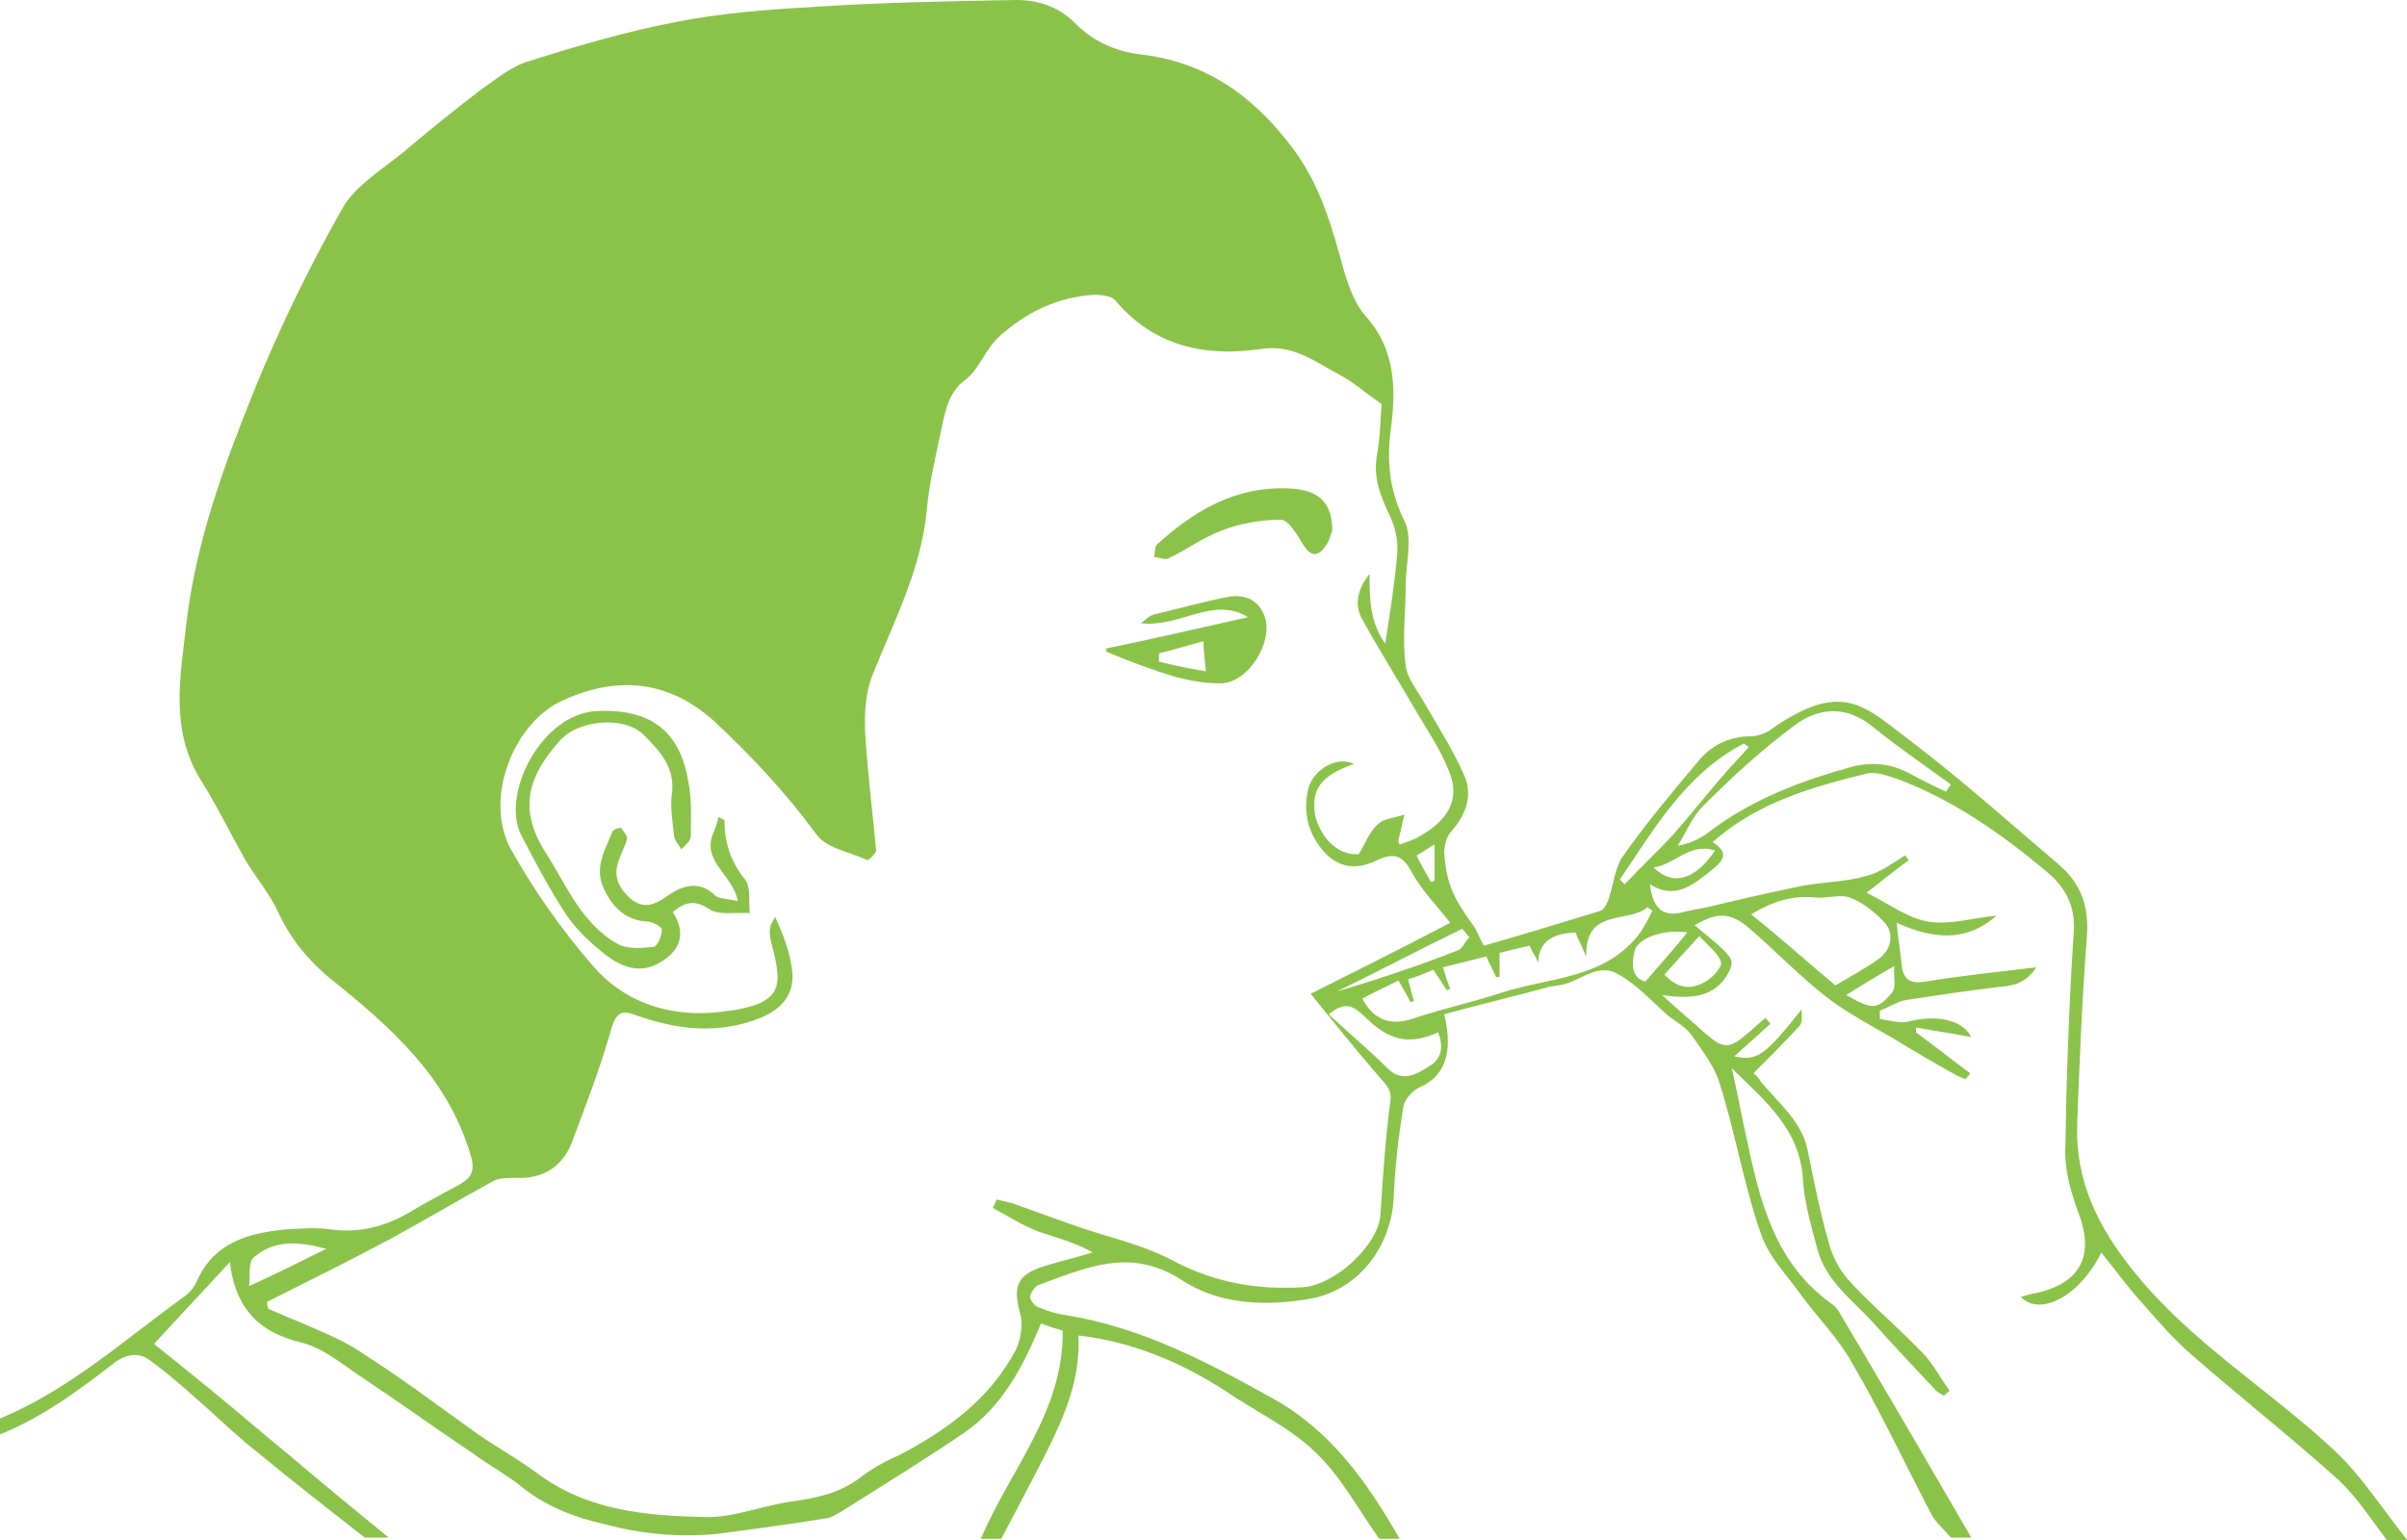 <?xml version="1.0" encoding="utf-8"?>
<!-- Generator: Adobe Illustrator 19.2.0, SVG Export Plug-In . SVG Version: 6.00 Build 0)  -->
<svg version="1.1" id="Layer_1" xmlns="http://www.w3.org/2000/svg" xmlns:xlink="http://www.w3.org/1999/xlink" x="0px" y="0px"
	 viewBox="0 0 200 128" style="enable-background:new 0 0 200 128;" xml:space="preserve">
<style type="text/css">
	.st0{fill:#8BC34A;}
</style>
<g id="boy-taking-medicine">
	<path class="st0" d="M0,117.9c5.8-2.4,10.4-6.6,15.4-10.2c0.4-0.3,0.8-0.8,1-1.3c1.4-3.1,4.2-3.9,7.2-4.2c1.3-0.1,2.7-0.2,4,0
		c2.4,0.3,4.6-0.3,6.7-1.6c1.2-0.7,2.5-1.4,3.8-2.1c1.1-0.6,1.4-1.2,1-2.5c-1.9-6.5-6.7-10.7-11.7-14.7c-1.8-1.5-3.2-3.2-4.2-5.3
		c-0.7-1.6-1.9-3-2.8-4.5c-1.3-2.3-2.4-4.6-3.8-6.8c-2.5-4.2-1.6-8.5-1.1-13c0.8-6.7,3.1-13,5.6-19.2c2.1-5.2,4.6-10.3,7.3-15.1
		c1.1-2,3.5-3.4,5.3-4.9c2-1.7,4.1-3.4,6.2-5c1.3-0.9,2.6-2,4-2.4c4.1-1.3,8.2-2.5,12.4-3.3c3.6-0.7,7.3-1,10.9-1.2
		C73.1,0.2,78.8,0.1,84.4,0c1.8,0,3.5,0.5,4.9,1.9c1.5,1.5,3.2,2.3,5.3,2.6c5.5,0.6,9.5,3.4,12.8,7.8c2.4,3.2,3.3,6.7,4.3,10.3
		c0.4,1.3,0.9,2.7,1.8,3.7c2.4,2.7,2.5,5.9,2.1,9.1c-0.4,2.8-0.2,5.3,1.1,7.9c0.7,1.4,0.1,3.6,0.1,5.4c0,2.2-0.3,4.4,0,6.6
		c0.1,1.1,1,2.1,1.6,3.2c1.1,1.9,2.3,3.8,3.2,5.8c0.8,1.7,0.3,3.3-1,4.8c-0.4,0.4-0.6,1.2-0.6,1.8c0.2,2.6,0.8,3.8,2.4,6
		c0.3,0.4,0.5,1,0.9,1.7c3.2-0.9,6.4-1.9,9.7-2.9c0.3-0.1,0.6-0.7,0.7-1.1c0.4-1.2,0.5-2.6,1.2-3.5c1.9-2.7,4-5.2,6.1-7.7
		c1.1-1.4,2.6-2.2,4.5-2.2c0.5,0,1-0.2,1.4-0.4c6.2-4.4,7.9-2.2,12,0.9c4.2,3.2,8.1,6.7,12.1,10.1c1.9,1.6,2.6,3.5,2.4,6.1
		c-0.4,5.1-0.6,10.2-0.8,15.4c-0.2,4.8,1.7,8.7,4.8,12.5c4.7,5.8,11,9.6,16.4,14.6c2.4,2.2,4.2,5.1,6.3,7.7c-0.6,0-1.1,0-1.7,0
		c-1.3-1.7-2.5-3.6-4.1-5.1c-4-3.6-8.2-6.9-12.2-10.4c-1.5-1.3-2.8-2.8-4.1-4.3c-1.2-1.3-2.2-2.7-3.4-4.2c-1.7,3.5-5,5.4-6.7,3.7
		c0.6-0.2,1.1-0.3,1.6-0.4c3.5-0.9,4.5-3.2,3.2-6.6c-0.6-1.6-1.1-3.4-1.1-5c0.1-6.1,0.3-12.1,0.7-18.2c0.2-2.3-0.7-3.9-2.3-5.2
		c-3.7-3.1-7.7-5.9-12.2-7.6c-0.9-0.3-1.9-0.7-2.7-0.5c-4.5,1.1-9.1,2.4-12.8,5.7c1.6,1,0.7,1.7-0.3,2.5c-1.4,1.1-2.9,2.3-4.9,1
		c0.2,1.9,1,2.8,2.8,2.3c0.8-0.2,1.6-0.3,2.4-0.5c2.5-0.6,5.1-1.2,7.6-1.7c1.7-0.3,3.5-0.3,5.2-0.8c1.2-0.3,2.2-1.1,3.2-1.7
		c0.1,0.1,0.2,0.3,0.3,0.4c-1.1,0.8-2.1,1.6-3.5,2.7c1.8,0.9,3.4,2.1,5.1,2.4c1.8,0.3,3.7-0.3,5.7-0.5c-2.6,2.3-5.4,1.9-8.3,0.6
		c0.1,1.3,0.3,2.3,0.4,3.4c0.1,1.2,0.6,1.7,1.9,1.5c3-0.5,6-0.8,9.3-1.2c-0.8,1.2-1.7,1.5-2.8,1.6c-2.6,0.3-5.3,0.7-7.9,1.1
		c-0.8,0.1-1.5,0.6-2.3,0.9c0,0.2,0,0.4,0,0.7c0.8,0.1,1.7,0.4,2.4,0.2c2.4-0.6,4.5-0.1,5.2,1.3c-1.5-0.3-3-0.5-4.6-0.8
		c0,0.1,0,0.3,0,0.4c1.5,1.1,3,2.3,4.5,3.4c-0.1,0.2-0.2,0.3-0.4,0.5c-0.2-0.1-0.5-0.2-0.7-0.3c-1.8-1-3.5-2-5.3-3.1
		c-1.9-1.1-3.8-2.1-5.5-3.4c-2.2-1.7-4.2-3.8-6.4-5.7c-1.6-1.4-2.7-1.4-4.6-0.3c3.3,2.7,3.3,2.8,2.9,3.8c-0.9,1.8-2.5,2.5-5.6,2
		c1.4,1.3,2.5,2.2,3.6,3.2c1.5,1.3,2,1.3,3.5,0c0.5-0.4,1-0.9,1.5-1.3c0.1,0.2,0.3,0.3,0.4,0.5c-1,0.9-2,1.8-3,2.7
		c1.9,0.4,2.5,0,5.6-3.9c0,0.5,0.1,1.1-0.2,1.4c-1.2,1.3-2.5,2.6-3.8,3.9c0,0,0.4,0.3,0.6,0.7c1.5,1.8,3.4,3.3,3.9,5.7
		c0.5,2.5,1,5,1.7,7.5c0.3,1.2,0.9,2.4,1.7,3.3c1.9,2.1,4.1,3.9,6.1,6c0.9,0.9,1.5,2.1,2.3,3.2c-0.2,0.1-0.3,0.3-0.5,0.4
		c-0.3-0.2-0.6-0.3-0.8-0.6c-1.7-1.8-3.3-3.5-5-5.4s-4-3.5-4.7-6.2c-0.5-1.9-1.1-3.9-1.2-5.9c-0.3-4-3-6.3-5.9-9.1
		c0.5,2.2,0.8,3.9,1.2,5.7c1.1,5.2,2.3,10.4,7,13.8c0.3,0.2,0.6,0.5,0.8,0.9c3.7,6.2,7.3,12.4,10.9,18.6c-0.6,0-1.1,0-1.7,0
		c-0.5-0.6-1.2-1.2-1.6-1.9c-2.2-4.2-4.2-8.5-6.6-12.6c-1.1-2-2.8-3.7-4.2-5.6c-1.2-1.7-2.8-3.3-3.4-5.2c-1.4-4-2.1-8.3-3.4-12.4
		c-0.4-1.4-1.4-2.7-2.3-4c-0.5-0.7-1.2-1.1-1.9-1.6c-1.4-1.2-2.6-2.6-4.2-3.5c-1.8-1.1-3.3,0.7-5,0.9c-0.2,0-0.4,0.1-0.7,0.1
		c-2.9,0.8-5.9,1.5-8.8,2.3c0.8,3.3,0,5.2-2.1,6.1c-0.6,0.3-1.2,1-1.3,1.6c-0.4,2.5-0.7,5.1-0.8,7.6c-0.2,3.9-2.8,7.5-6.7,8.3
		c-3.7,0.7-7.7,0.6-10.9-1.5c-4.3-2.8-8-1-11.9,0.4c-0.3,0.1-0.7,0.7-0.7,1s0.4,0.8,0.8,0.9c0.7,0.3,1.4,0.5,2.1,0.6
		c6.3,1,11.8,3.9,17.2,6.9c4.9,2.7,7.9,7,10.6,11.7c-0.6,0-1.1,0-1.7,0c-1.7-2.4-3.2-5.2-5.3-7.2c-2.2-2.1-5-3.4-7.5-5.1
		c-3.7-2.4-7.8-4.1-12.2-4.6c0.2,3.5-1.1,6.6-2.6,9.6c-1.2,2.4-2.5,4.8-3.8,7.3c-0.6,0-1.1,0-1.7,0c2.4-5.7,6.9-10.6,6.8-17.3
		c-0.7-0.2-1.3-0.4-1.8-0.6c-1.5,3.6-3.2,6.9-6.4,9.1c-3.4,2.3-6.8,4.4-10.3,6.6c-0.4,0.2-0.8,0.5-1.2,0.5c-3,0.5-6,0.9-9.1,1.3
		c-3.1,0.3-6.2,0-9.2-0.8c-2.7-0.6-5.2-1.6-7.3-3.4c-1.2-0.9-2.5-1.6-3.7-2.5c-3-2-5.9-4.1-8.9-6.1c-1.7-1.1-3.4-2.6-5.3-3.1
		c-3.9-0.9-5.6-3.2-6-6.7c-2.1,2.3-4.3,4.6-6.3,6.8c1.5,1.2,3.1,2.5,4.7,3.8c2.2,1.8,4.4,3.7,6.6,5.5c2.7,2.3,5.5,4.6,8.2,6.8
		c-0.7,0-1.3,0-2,0c-2.9-2.3-5.9-4.6-8.8-7c-1.4-1.1-2.7-2.3-4-3.5c-1.6-1.4-3.2-2.9-5-4.2c-0.9-0.7-1.9-0.6-2.9,0.1
		c-3.1,2.4-6.2,4.7-9.8,6.1C0,119,0,118.5,0,117.9z M112.9,71c0.6-1,0.9-1.9,1.6-2.5c0.5-0.5,1.4-0.5,2.2-0.8
		c-0.2,0.7-0.3,1.4-0.5,2.1c0,0.1,0,0.2,0.1,0.4c0.5-0.2,0.9-0.3,1.3-0.5c2.7-1.4,3.8-3.2,2.8-5.6c-0.7-1.8-1.8-3.4-2.8-5.1
		c-1.5-2.6-3.1-5.1-4.5-7.7c-0.6-1.2-0.2-2.5,0.7-3.6c0,2,0,4,1.3,5.8c0.4-2.6,0.8-5.1,1-7.5c0.1-1.1-0.2-2.3-0.7-3.3
		c-0.7-1.5-1.3-3-1-4.8c0.3-1.6,0.3-3.2,0.4-4.3c-1.4-1-2.3-1.8-3.4-2.4c-2.1-1.1-3.9-2.6-6.6-2.2c-4.6,0.7-8.9-0.2-12.1-4
		c-0.3-0.4-1.2-0.5-1.8-0.5C87.8,24.7,85.2,26,83,28c-1.1,1-1.6,2.6-2.7,3.5c-1.4,1-1.7,2.4-2,3.8c-0.5,2.4-1.1,4.8-1.3,7.2
		c-0.5,4.9-2.7,9.1-4.5,13.6c-0.6,1.5-0.7,3.3-0.6,5c0.2,3.2,0.6,6.4,0.9,9.6c0,0.2-0.6,0.8-0.7,0.8c-1.5-0.7-3.5-1-4.3-2.2
		c-2.5-3.4-5.3-6.4-8.4-9.3c-3.7-3.4-8-3.9-12.6-1.8c-4.1,1.8-6.6,8.1-4.4,12.3c1.9,3.4,4.2,6.7,6.8,9.7c2.7,3.2,6.6,4.4,10.7,3.9
		c5.4-0.6,5.1-2.2,4.2-5.7C64,78,63.9,77.5,64,77.1c0-0.3,0.3-0.6,0.4-0.9c0.7,1.5,1.2,2.9,1.4,4.3c0.3,2-0.7,3.3-2.6,4.1
		c-3.5,1.4-6.9,1-10.3-0.2c-1.3-0.5-1.7-0.2-2.1,1.1c-0.9,3.2-2.1,6.3-3.3,9.5c-0.8,2-2.4,3-4.6,2.9c-0.6,0-1.3,0-1.8,0.2
		c-2.9,1.6-5.8,3.3-8.7,4.9c-3.4,1.8-6.8,3.5-10.2,5.2c0,0.2,0,0.4,0.1,0.6c0.8,0.3,1.6,0.7,2.4,1c1.8,0.8,3.7,1.5,5.3,2.6
		c3.3,2.1,6.5,4.5,9.7,6.8c1.6,1.1,3.4,2.1,5,3.3c4.2,3.1,9.1,3.5,14.1,3.6c2.3,0,4.7-1,7-1.3c2.1-0.3,4-0.7,5.7-2
		c1-0.8,2.2-1.4,3.3-1.9c4-2.1,7.5-4.7,9.6-8.7c0.4-0.8,0.6-2.1,0.4-2.9c-0.7-2.4-0.3-3.4,2.1-4.1c1.3-0.4,2.6-0.7,3.9-1.1
		c-1.4-0.8-2.9-1.2-4.4-1.7c-1.4-0.5-2.6-1.3-3.9-2c0.1-0.2,0.2-0.4,0.3-0.7c0.4,0.1,0.9,0.2,1.3,0.3c1.7,0.6,3.3,1.2,5,1.8
		c2.8,1,5.8,1.6,8.4,3c3.4,1.8,6.9,2.4,10.6,2.2c2.8-0.1,6.4-3.5,6.6-6c0.2-3.1,0.4-6.2,0.8-9.3c0.2-1.1-0.3-1.5-0.9-2.2
		c-2-2.3-3.9-4.7-5.7-6.9c3.4-1.7,7.6-3.8,11.6-5.9c-1-1.3-2.3-2.6-3.2-4.2c-0.8-1.6-1.7-1.6-3.1-0.9c-1.3,0.6-2.7,0.6-3.9-0.5
		c-1.5-1.5-2.1-3.4-1.6-5.5c0.4-1.7,2.5-2.8,3.8-2.1c-2.8,1-3.6,2.1-3.2,4.4C109.9,69.9,111.3,71.1,112.9,71z M161.7,65.8
		c0.1-0.2,0.3-0.4,0.4-0.6c-2.2-1.6-4.4-3.1-6.5-4.8c-2.2-1.8-4.5-1.6-6.5-0.1c-2.7,2-5.2,4.3-7.6,6.7c-0.9,0.9-1.4,2.2-2.1,3.3
		c1-0.2,1.7-0.5,2.4-1c3.6-2.8,7.8-4.4,12.2-5.6c1.7-0.4,3.2-0.2,4.7,0.6C159.6,64.8,160.6,65.3,161.7,65.8z M113.2,83
		c1,1.9,2.5,2.3,4.4,1.6c2.4-0.8,4.8-1.3,7.2-2.1c4-1.3,8.6-1.1,11.5-5c0.4-0.6,0.7-1.2,1-1.8c-0.1-0.1-0.3-0.2-0.4-0.3
		c-1.6,1.4-5.2,0-5.1,4.1c-0.3-0.7-0.6-1.3-0.9-2c-1.6,0.1-3,0.5-3.1,2.5c-0.2-0.5-0.5-0.9-0.7-1.4c-0.9,0.2-1.7,0.4-2.5,0.6
		c0,0.7,0,1.4,0,2c-0.1,0-0.2,0-0.3,0c-0.3-0.6-0.5-1.1-0.8-1.7c-1.2,0.3-2.4,0.6-3.6,0.9c0.2,0.7,0.4,1.3,0.6,1.8
		c-0.1,0-0.2,0.1-0.3,0.1c-0.3-0.5-0.7-1.1-1.1-1.7c-0.7,0.3-1.4,0.6-2.1,0.8c0.2,0.7,0.3,1.3,0.5,1.8c-0.1,0-0.2,0.1-0.3,0.1
		c-0.3-0.6-0.6-1.1-1-1.8C115,82.1,114.1,82.5,113.2,83z M152.5,81.9c1.2-0.7,2.5-1.4,3.6-2.2c1-0.7,1.3-2,0.6-2.9
		c-0.8-0.9-1.9-1.8-3-2.2c-0.8-0.3-1.9,0.1-2.8,0c-1.9-0.2-3.6,0.3-5.4,1.4C147.9,77.9,150.1,79.9,152.5,81.9z M110.4,84.3
		c1.7,1.6,3.4,3,4.9,4.5c1.2,1.2,2.4,0.5,3.5-0.2s1.1-1.7,0.7-2.8c-2.4,1.1-4.1,0.7-6.1-1.3C112.7,83.9,112,83,110.4,84.3z
		 M134.6,73.1c0.1,0.1,0.3,0.3,0.4,0.4c1.3-1.4,2.7-2.7,4-4.1c1.5-1.7,2.9-3.5,4.4-5.2c0.6-0.7,1.3-1.4,1.9-2.1
		c-0.1-0.1-0.3-0.2-0.4-0.3C140.1,64.3,137.5,68.8,134.6,73.1z M138.3,81c1,1.1,2.1,1.3,3.2,0.7c0.7-0.3,1.6-1.3,1.5-1.7
		c-0.2-0.8-1.1-1.4-1.8-2.2C140,79.1,139.2,80,138.3,81z M27.1,103.8c-2.2-0.6-4.3-0.8-6,0.7c-0.5,0.4-0.3,1.5-0.4,2.4
		C23.1,105.8,25.1,104.8,27.1,103.8z M122.1,77.9c-0.2-0.2-0.4-0.5-0.6-0.7c-3.5,1.7-6.9,3.5-10.4,5.2c3.4-1,6.7-2.1,10-3.4
		C121.5,78.9,121.7,78.3,122.1,77.9z M140.2,77.5c-2-0.3-4.2,0.5-4.4,1.6c-0.2,1-0.3,2.1,0.9,2.5C137.9,80.2,139,79,140.2,77.5z
		 M153.4,82.7c2.1,1.2,2.6,1.3,3.8-0.2c0.4-0.4,0.1-1.4,0.2-2.2C155.8,81.2,154.7,81.9,153.4,82.7z M137.4,72.1
		c1.6,1.6,3.5,1,5.1-1.4C140.4,70,139.3,71.8,137.4,72.1z M117.7,71.1c0.4,0.8,0.8,1.5,1.2,2.2c0.1,0,0.2-0.1,0.3-0.1
		c0-0.9,0-1.8,0-3C118.6,70.5,118.3,70.8,117.7,71.1z"/>
	<path class="st0" d="M61.3,74.9c-0.4-2.2-2.9-3.2-2.1-5.5c0.2-0.5,0.4-0.9,0.5-1.5c0.3,0.2,0.5,0.2,0.5,0.3c0,1.8,0.5,3.4,1.7,4.9
		c0.5,0.6,0.3,1.8,0.4,2.8c-1.1-0.1-2.5,0.2-3.3-0.3c-1.2-0.8-2-0.7-3.1,0.2c0.9,1.4,0.9,2.8-0.6,3.9s-3,1.1-4.8-0.2
		c-1.3-1-2.5-2.1-3.4-3.4c-1.4-2.1-2.6-4.4-3.8-6.7C41.6,66,45,59.3,49.6,59.1c4.4-0.2,6.9,1.6,7.6,5.9c0.3,1.5,0.2,3,0.2,4.5
		c0,0.4-0.5,0.8-0.8,1.1c-0.2-0.4-0.6-0.8-0.6-1.2c-0.1-1-0.3-2.1-0.2-3.2c0.4-2.4-1-3.8-2.4-5.2c-1.6-1.5-5.5-1.2-7,0.7
		c-2.1,2.4-3.6,5.2-1.1,9.1c1.8,2.8,3,6,6.1,7.7c0.8,0.4,2,0.3,2.9,0.2c0.3,0,0.7-0.9,0.7-1.4c0-0.3-0.8-0.7-1.2-0.7
		c-1.9-0.1-3-1.3-3.7-2.9c-0.7-1.7,0.2-3.1,0.8-4.6c0.1-0.2,0.6-0.3,0.7-0.3c0.2,0.3,0.5,0.6,0.5,0.9c-0.1,0.5-0.4,1-0.6,1.6
		c-0.6,1.4-0.2,2.4,0.9,3.4c1.1,0.9,2,0.5,3-0.2c1.3-0.9,2.7-1.4,4.1,0C59.8,74.7,60.5,74.7,61.3,74.9z"/>
	<path class="st0" d="M103.7,51.3c-2.9-1.8-5.7,0.9-8.9,0.5c0.5-0.4,0.7-0.6,1-0.7c2.1-0.5,4.2-1.1,6.3-1.5c1.3-0.2,2.5,0.2,3,1.7
		c0.7,2.1-1.4,5.5-3.7,5.5c-1.2,0-2.4-0.2-3.6-0.5c-2-0.6-3.9-1.3-5.8-2.1c-0.1,0-0.1-0.2-0.1-0.3C95.8,53.1,99.7,52.2,103.7,51.3z
		 M100,53.3c-1.2,0.3-2.4,0.7-3.7,1c0,0.2,0,0.4,0,0.7c1.3,0.3,2.6,0.6,3.9,0.8C100.1,54.8,100,54.1,100,53.3z"/>
	<path class="st0" d="M110.7,44.1c-0.1,0.2-0.2,0.8-0.5,1.2c-0.6,0.9-1.2,1.1-1.9,0c-0.5-0.8-1.2-2.1-1.9-2.1
		c-1.6,0-3.4,0.3-4.9,0.9c-1.6,0.6-2.9,1.6-4.4,2.3c-0.3,0.2-0.8-0.1-1.2-0.1c0.1-0.4,0-0.9,0.3-1.1c3.1-2.8,6.5-4.8,10.9-4.6
		C109.5,40.7,110.7,41.7,110.7,44.1z"/>
</g>
</svg>
